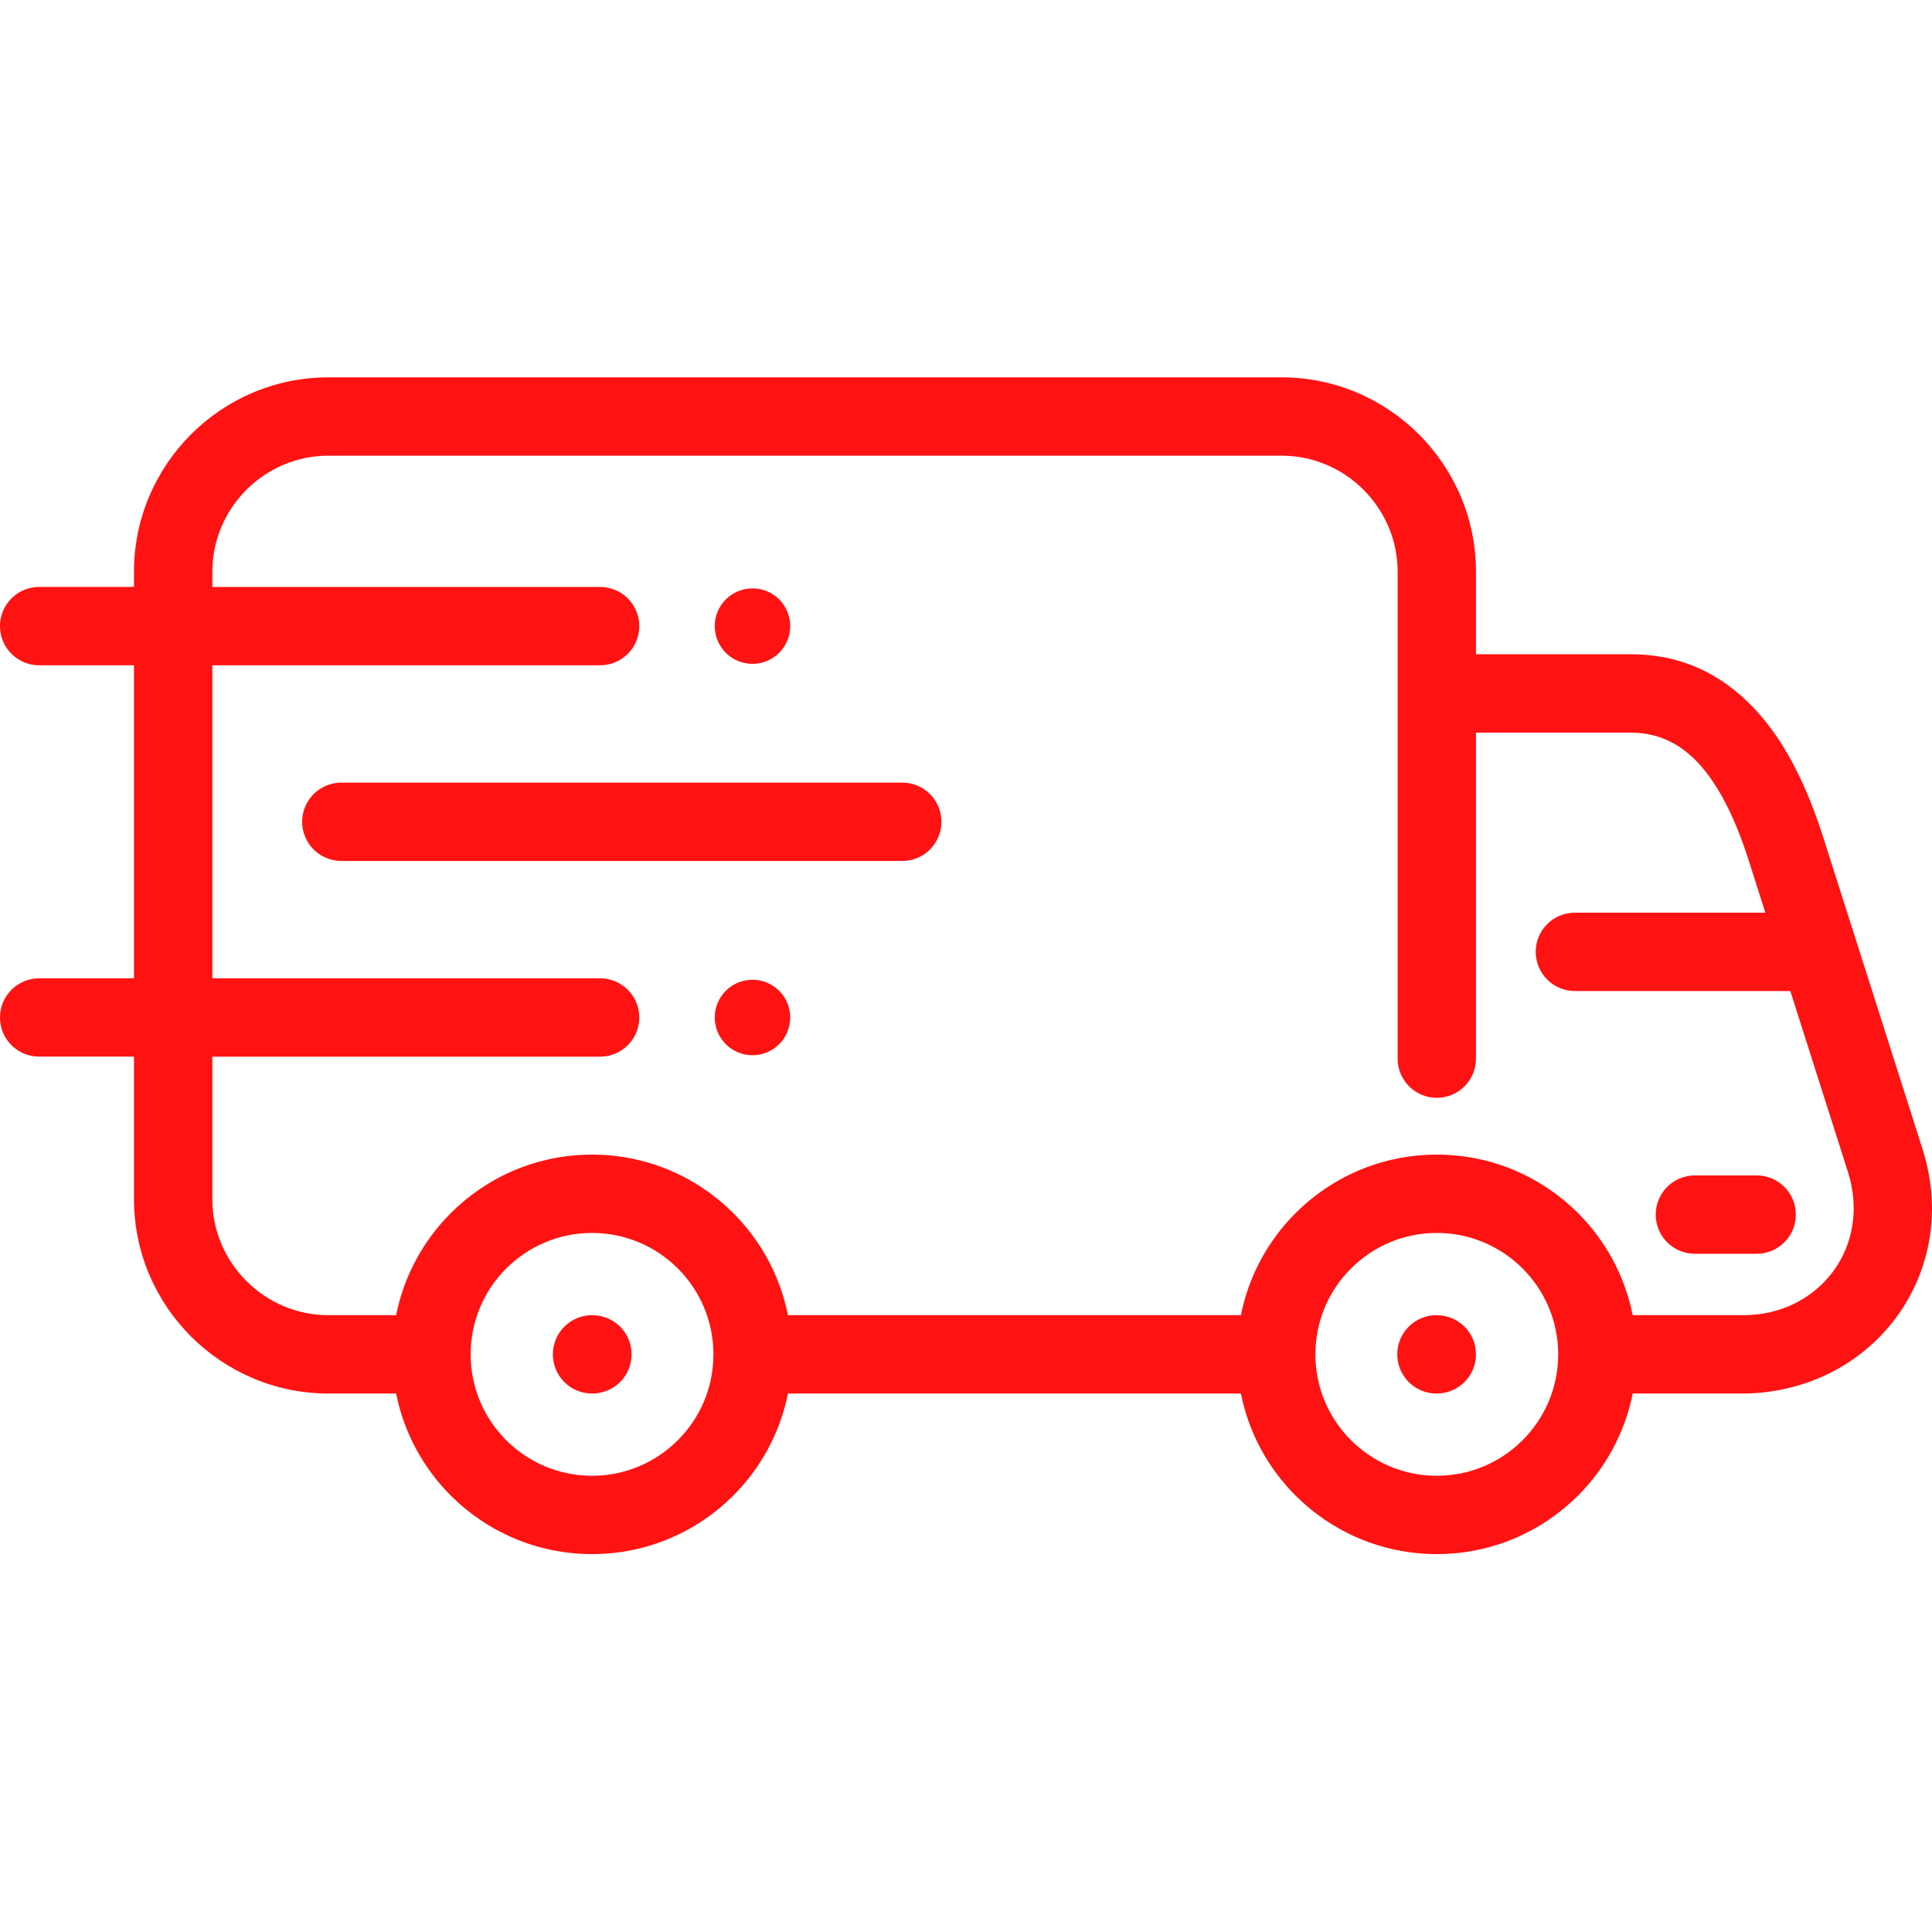 <svg width="48" height="48" viewBox="0 0 48 48" fill="none" xmlns="http://www.w3.org/2000/svg">
<g clip-path="url(#clip0_4248_6154)">
<path fill-rule="evenodd" clip-rule="evenodd" d="M35.697 28.686C37.067 28.686 38.307 29.242 39.206 30.14C39.886 30.819 40.369 31.696 40.564 32.675H43.291C43.622 32.675 43.927 32.628 44.201 32.541C44.754 32.365 45.219 32.026 45.546 31.585C45.868 31.149 46.054 30.609 46.054 30.023C46.054 29.724 46.009 29.421 45.913 29.12L44.48 24.622H39.128C38.591 24.622 38.155 24.186 38.155 23.648C38.155 23.111 38.591 22.675 39.128 22.675H43.86L43.446 21.376C43.16 20.479 42.784 19.633 42.262 19.033C41.823 18.528 41.257 18.202 40.515 18.202H36.67V26.302C36.67 26.839 36.234 27.275 35.697 27.275C35.16 27.275 34.724 26.839 34.724 26.302V14.203C34.724 13.411 34.399 12.691 33.877 12.168C33.354 11.646 32.634 11.321 31.842 11.321H8.157C7.366 11.321 6.645 11.646 6.123 12.168C5.6 12.691 5.276 13.411 5.276 14.203V14.583H14.91C15.447 14.583 15.883 15.018 15.883 15.556C15.883 16.093 15.447 16.529 14.91 16.529H5.275V24.306H14.909C15.447 24.306 15.883 24.742 15.883 25.279C15.883 25.817 15.447 26.253 14.909 26.253H5.275V29.794C5.275 30.585 5.6 31.305 6.123 31.828C6.645 32.351 7.365 32.675 8.157 32.675H9.842C10.037 31.696 10.521 30.819 11.2 30.14C12.098 29.242 13.339 28.686 14.709 28.686C16.079 28.686 17.32 29.242 18.218 30.14C18.898 30.819 19.381 31.696 19.576 32.675H30.83C31.025 31.696 31.508 30.819 32.188 30.14C33.086 29.242 34.326 28.686 35.697 28.686ZM18.695 24.342C19.213 24.342 19.633 24.761 19.633 25.279C19.633 25.797 19.213 26.217 18.695 26.217C18.178 26.217 17.758 25.797 17.758 25.279C17.758 24.761 18.178 24.342 18.695 24.342ZM18.695 14.618C19.213 14.618 19.633 15.038 19.633 15.556C19.633 16.073 19.213 16.493 18.695 16.493C18.178 16.493 17.758 16.073 17.758 15.556C17.758 15.038 18.178 14.618 18.695 14.618ZM0.973 16.529C0.436 16.529 0 16.093 0 15.556C0 15.018 0.436 14.582 0.973 14.582H3.329V14.202C3.329 12.874 3.872 11.667 4.746 10.792C5.621 9.918 6.828 9.375 8.157 9.375H31.842C33.171 9.375 34.378 9.918 35.253 10.792C36.127 11.667 36.67 12.874 36.67 14.202V16.255H40.515C41.893 16.255 42.932 16.847 43.729 17.763C44.444 18.586 44.935 19.668 45.293 20.79C46.115 23.372 46.938 25.953 47.761 28.535C47.923 29.046 48 29.546 48 30.023C48 31.033 47.673 31.973 47.105 32.74C46.541 33.5 45.74 34.084 44.786 34.388C44.311 34.54 43.809 34.622 43.291 34.622H40.564C40.369 35.601 39.886 36.477 39.206 37.157C38.307 38.055 37.067 38.611 35.697 38.611C34.327 38.611 33.086 38.055 32.188 37.157C31.508 36.477 31.025 35.601 30.83 34.622H19.576C19.381 35.601 18.898 36.477 18.218 37.157C17.32 38.055 16.079 38.611 14.709 38.611C13.339 38.611 12.098 38.055 11.2 37.157C10.521 36.477 10.037 35.601 9.842 34.622H8.157C6.828 34.622 5.621 34.078 4.746 33.204C3.872 32.33 3.329 31.122 3.329 29.794V26.252H0.973C0.436 26.252 0 25.817 0 25.279C0 24.742 0.436 24.306 0.973 24.306H3.329V16.529H0.973ZM8.48 21.39C7.943 21.39 7.507 20.955 7.507 20.417C7.507 19.88 7.943 19.444 8.48 19.444H22.417C22.954 19.444 23.39 19.88 23.39 20.417C23.39 20.955 22.954 21.39 22.417 21.39H8.48ZM42.109 31.15C41.572 31.15 41.136 30.714 41.136 30.177C41.136 29.639 41.572 29.203 42.109 29.203H43.644C44.181 29.203 44.617 29.639 44.617 30.177C44.617 30.714 44.181 31.15 43.644 31.15H42.109ZM35.688 34.622C35.151 34.622 34.715 34.186 34.715 33.648C34.715 33.111 35.151 32.675 35.688 32.675C36.231 32.675 36.67 33.104 36.67 33.648C36.67 34.193 36.231 34.622 35.688 34.622ZM14.709 34.622C14.172 34.622 13.736 34.186 13.736 33.648C13.736 33.111 14.172 32.675 14.709 32.675C15.252 32.675 15.691 33.104 15.691 33.648C15.691 34.193 15.252 34.622 14.709 34.622ZM16.842 31.516C17.388 32.061 17.725 32.815 17.725 33.649C17.725 34.482 17.388 35.236 16.842 35.781C16.296 36.327 15.542 36.665 14.709 36.665C13.876 36.665 13.122 36.327 12.576 35.781C12.031 35.236 11.693 34.482 11.693 33.649C11.693 32.815 12.031 32.061 12.576 31.516C13.122 30.97 13.876 30.632 14.709 30.632C15.542 30.632 16.296 30.97 16.842 31.516ZM37.83 31.516C38.375 32.061 38.713 32.815 38.713 33.649C38.713 34.482 38.375 35.236 37.83 35.781C37.284 36.327 36.53 36.665 35.697 36.665C34.864 36.665 34.11 36.327 33.564 35.781C33.018 35.236 32.681 34.482 32.681 33.649C32.681 32.815 33.018 32.061 33.564 31.516C34.11 30.97 34.864 30.632 35.697 30.632C36.53 30.632 37.284 30.97 37.83 31.516Z" fill="#FF1212"/>
</g>
<defs>
<clipPath id="clip0_4248_6154">
<rect width="48" height="48" fill="white"/>
</clipPath>
</defs>
</svg>
